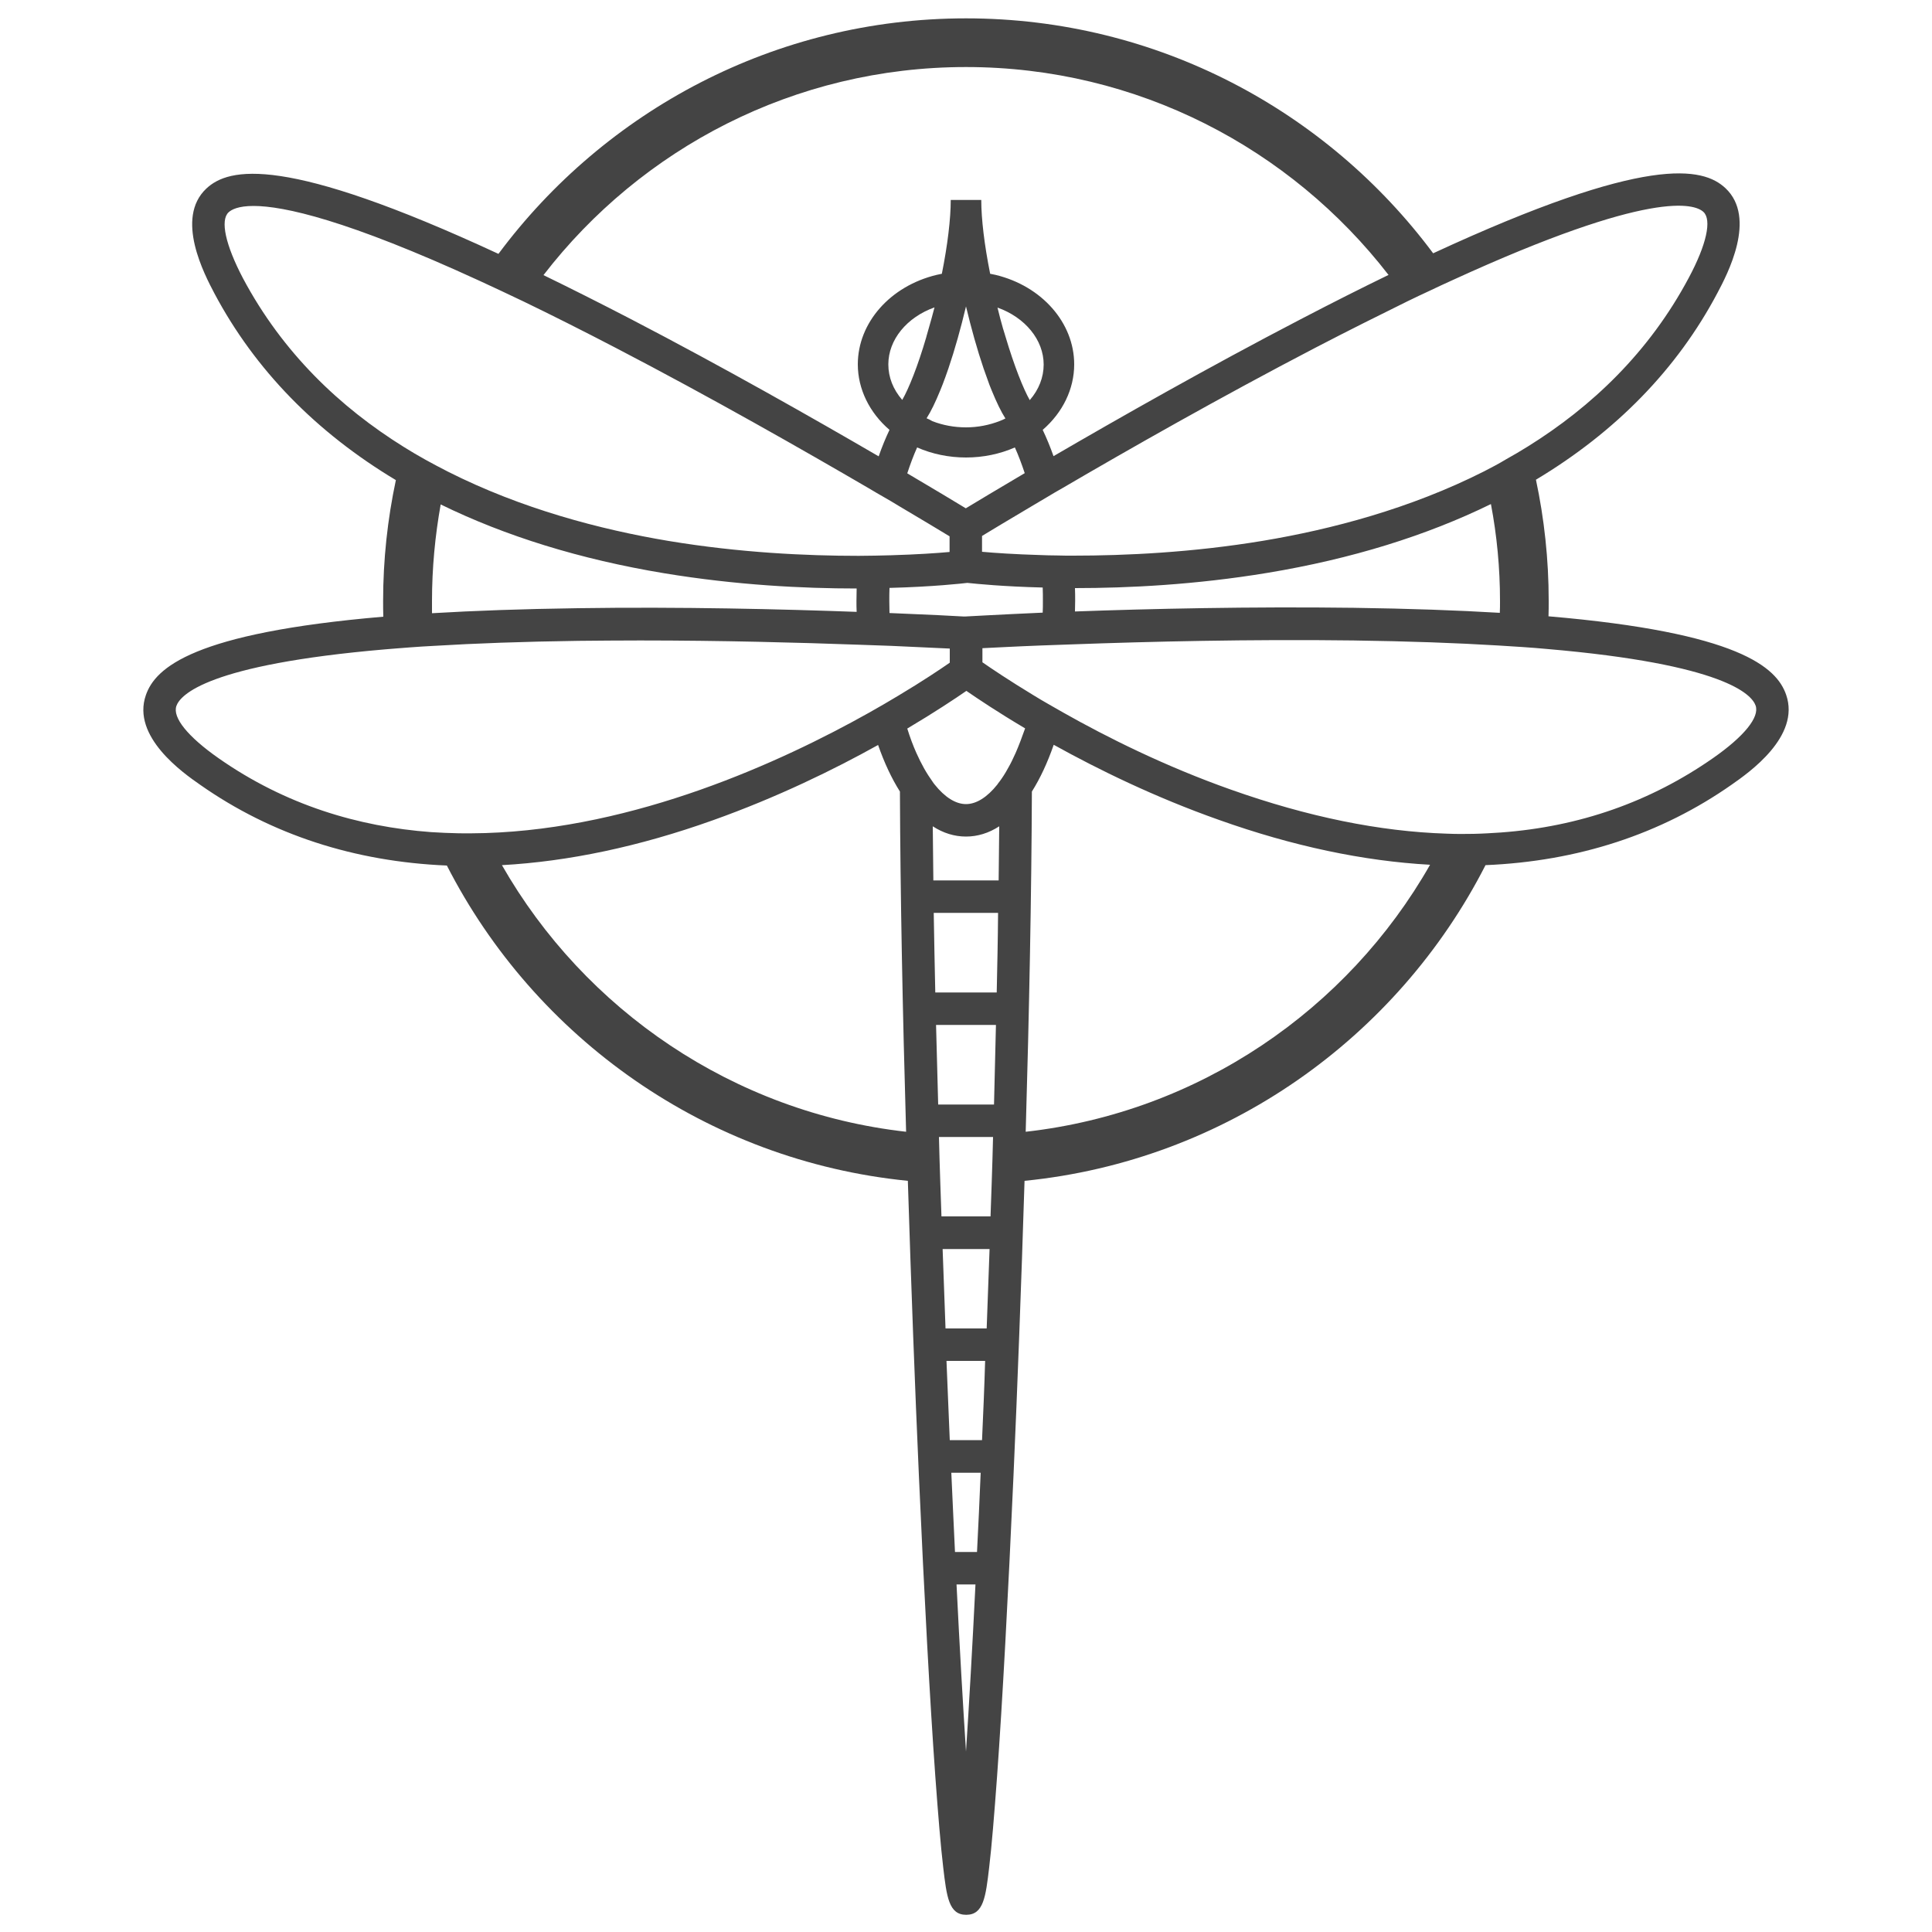 <svg xmlns="http://www.w3.org/2000/svg" viewBox="0 0 100 100"><path d="M92.45 35.96c-.49-1.42-2.45-3.22-12.3-4.06.01-.26.01-.53.01-.8 0-2.15-.23-4.25-.66-6.27 4.12-2.47 7.3-5.71 9.39-9.66.51-.96 2.06-3.89.42-5.43-1.16-1.09-4.05-1.76-15.13 3.37C68.69 5.74 59.9.95 50 .95s-18.7 4.8-24.2 12.19C14.72 8 11.84 8.67 10.68 9.76c-1.64 1.54-.09 4.46.42 5.43 2.1 3.95 5.27 7.19 9.39 9.66-.43 2.02-.66 4.11-.66 6.26 0 .27 0 .54.01.81-9.84.84-11.8 2.64-12.29 4.06-.75 2.15 1.93 4.03 2.81 4.64 3.69 2.59 8 3.98 12.77 4.18 4.56 8.92 13.44 15.28 23.86 16.32.17 5.44.37 10.74.57 15.22.28 6.29.57 11.68.85 15.58.15 2.05.28 3.64.41 4.73.18 1.53.29 2.46 1.19 2.46.9 0 1.01-.93 1.19-2.46.13-1.09.26-2.68.41-4.73.28-3.9.57-9.29.85-15.58.2-4.49.4-9.79.57-15.22 10.42-1.04 19.3-7.41 23.86-16.34 4.77-.2 9.07-1.59 12.76-4.18.87-.61 3.55-2.48 2.8-4.64zm-14.77 7.13c-.46.03-.93.06-1.4.07-.46.01-.93.01-1.4-.01-3.47-.11-7.19-.87-11.17-2.28-3.39-1.2-6.4-2.7-8.68-3.99-.27-.15-.53-.3-.77-.44-.26-.15-.52-.3-.76-.45-1.27-.77-2.19-1.39-2.65-1.71v-.73c.66-.03 1.7-.09 3.03-.14.27-.01.55-.02.84-.03.27-.01.56-.02.85-.03 3.81-.14 9.13-.27 14.48-.2 2.88.04 5.35.13 7.49.26.43.03.85.05 1.26.08.43.03.85.06 1.26.1 9.21.79 10.61 2.36 10.81 2.93.21.6-.59 1.59-2.19 2.71-3.25 2.27-6.92 3.56-11 3.86zM53.09 58.58c.18-6.15.3-12.34.32-17.61.43-.68.81-1.5 1.13-2.42 2.29 1.27 5.22 2.71 8.56 3.89 3.82 1.36 7.48 2.13 10.92 2.32-4.27 7.5-11.96 12.81-20.93 13.82zm-27.11-13.8c3.44-.19 7.1-.96 10.91-2.32 3.34-1.19 6.28-2.63 8.56-3.9.32.92.7 1.73 1.13 2.41.02 5.26.14 11.45.32 17.61-8.95-1.01-16.64-6.31-20.92-13.8zm-14.66-5.53c-1.6-1.12-2.4-2.11-2.19-2.71.2-.57 1.6-2.14 10.81-2.93.4-.03.82-.07 1.26-.1.41-.03.83-.06 1.26-.08 2.13-.13 4.61-.22 7.48-.26 1.07-.01 2.14-.02 3.19-.02 4.23 0 8.25.11 11.3.22.29.01.57.02.85.03.29.01.57.02.85.03 1.33.06 2.37.11 3.03.14v.73c-.46.32-1.38.94-2.65 1.7-.24.14-.49.29-.76.45-.25.14-.5.29-.77.44-4.58 2.57-12.08 5.99-19.87 6.23-.46.01-.93.02-1.4.01-.47-.01-.93-.03-1.4-.06-3.76-.28-7.53-1.4-10.99-3.82zm11.04-8.14c0-1.71.16-3.38.45-5 3.35 1.64 7.22 2.84 11.56 3.56 3.75.62 7.23.79 9.96.79h.01c0 .21-.01.43-.01.65 0 .19 0 .37.01.56-3.82-.14-9.11-.27-14.43-.19-2.87.04-5.37.13-7.55.26v-.63zM11.83 10.99c.15-.14.5-.33 1.29-.33 1.56 0 4.84.72 11.69 3.87.37.17.75.35 1.14.53.38.18.76.36 1.16.55 1.45.7 3.04 1.5 4.77 2.4 4.94 2.57 9.74 5.31 13.1 7.27.27.16.52.31.77.45.26.15.52.3.76.45 1.23.73 2.15 1.28 2.64 1.58v.81c-.65.06-1.69.13-3.03.17-.27.01-.55.01-.84.02-.27 0-.55.01-.84.01-2.7 0-6.15-.16-9.83-.77-3.53-.59-7.61-1.66-11.43-3.59-.39-.2-.77-.4-1.15-.61-.38-.21-.75-.43-1.12-.66-3.31-2.06-6.28-4.88-8.33-8.73-.91-1.73-1.19-3.01-.75-3.42zM50 3.47c8.89 0 16.81 4.22 21.87 10.76-1.4.68-2.91 1.44-4.54 2.29-4.79 2.49-9.45 5.14-12.8 7.09-.17-.48-.36-.94-.56-1.36 1.04-.9 1.63-2.12 1.63-3.39 0-2.15-1.67-4.05-4.06-4.63-.09-.02-.19-.04-.29-.06-.3-1.5-.46-2.84-.46-3.82h-1.58c0 .97-.16 2.32-.46 3.82-.09.02-.19.04-.28.06-2.4.58-4.07 2.48-4.07 4.63 0 1.27.6 2.5 1.64 3.39-.2.42-.39.88-.56 1.37-3.35-1.95-8.01-4.6-12.8-7.09-1.64-.85-3.15-1.61-4.55-2.29C33.18 7.69 41.11 3.47 50 3.47zm38.17 7.5c.44.41.16 1.69-.76 3.41-2.05 3.85-5.02 6.67-8.33 8.73-.37.23-.74.45-1.12.66-.38.23-.76.43-1.15.63-3.82 1.93-7.9 3-11.43 3.59-3.67.61-7.13.77-9.83.77-.29 0-.57 0-.85-.01-.29 0-.57-.01-.84-.02-1.34-.04-2.38-.11-3.03-.17V27.74c.49-.3 1.41-.85 2.64-1.58.24-.14.49-.29.76-.45.25-.15.5-.3.77-.45 3.35-1.96 8.16-4.7 13.1-7.27 1.73-.9 3.32-1.69 4.76-2.4.4-.19.78-.38 1.16-.55.39-.19.77-.36 1.14-.53 10.34-4.74 12.56-3.96 13.01-3.54zM77.64 31.11c0 .21 0 .41-.01.61-2.18-.13-4.68-.22-7.56-.26-5.32-.07-10.61.05-14.43.19 0-.18.01-.36.01-.55 0-.22 0-.44-.01-.66h.01c2.73 0 6.22-.17 9.96-.79 4.34-.72 8.21-1.92 11.56-3.56.31 1.63.47 3.31.47 5.02zM51.37 59.98c-.01.42-.03.84-.04 1.26-.02.57-.04 1.15-.06 1.72h-2.54c-.02-.58-.04-1.15-.06-1.72-.01-.42-.03-.84-.04-1.26-.01-.38-.02-.75-.03-1.13h2.8c-.01.38-.02.75-.03 1.13zm-.3 8.78h-2.13c-.05-1.36-.1-2.74-.15-4.11h2.43c-.05 1.37-.1 2.75-.15 4.11zm-.24 5.78h-1.67c-.06-1.35-.11-2.72-.17-4.1h2c-.04 1.39-.1 2.76-.16 4.1zm-.26 5.79h-1.14c-.06-1.33-.13-2.7-.19-4.1h1.52c-.06 1.4-.12 2.77-.19 4.1zm-.08 1.68c-.16 3.26-.33 6.2-.49 8.65-.16-2.45-.33-5.39-.49-8.65h.98zm1.2-36.44h-3.38c-.01-.96-.02-1.89-.03-2.8.54.35 1.12.53 1.72.53.6 0 1.18-.18 1.72-.53-.01.91-.02 1.84-.03 2.8zm-.1 5.8h-3.18c-.03-1.41-.06-2.78-.08-4.12h3.33c-.01 1.34-.04 2.72-.07 4.12zm-.14 5.8h-2.89c-.04-1.39-.07-2.76-.11-4.12h3.1c-.03 1.36-.07 2.73-.1 4.12zm1.12-18.2c-.13.29-.26.56-.4.8-.14.26-.29.49-.44.69-.04.05-.08.1-.11.15-.52.65-1.08 1.01-1.62 1.01s-1.1-.36-1.62-1.01c-.04-.05-.08-.1-.11-.15-.15-.21-.3-.44-.44-.69-.14-.25-.27-.51-.4-.8-.17-.38-.33-.81-.47-1.26 1.43-.85 2.48-1.55 3.06-1.95.58.4 1.62 1.1 3.04 1.94-.16.45-.32.88-.49 1.27zm-2.62-7.06h-.07c-.47-.03-1.85-.1-3.84-.18 0-.21-.01-.41-.01-.63 0-.23 0-.45.01-.67 2.28-.06 3.77-.23 4.03-.26.47.05 1.87.19 3.9.24.01.23.01.45.01.69 0 .21 0 .41-.01.61-2.45.11-3.98.2-4.02.2zm-1.99-10.26c.23-.36.46-.84.71-1.45l.12-.3c.1-.26.2-.54.3-.83.33-.97.64-2.08.91-3.21.27 1.13.58 2.24.91 3.21.1.29.2.57.3.84l.12.3c.25.61.48 1.09.71 1.45-.09.05-.19.09-.29.13-.54.21-1.13.33-1.75.33-.61 0-1.2-.11-1.74-.32-.1-.06-.2-.11-.3-.15zm5.34-.94c-.33-.58-.8-1.75-1.26-3.3 0-.01-.01-.02-.01-.03-.01-.02-.01-.05-.02-.07-.03-.09-.05-.17-.08-.26 0-.01 0-.01-.01-.02v-.01c-.1-.35-.2-.72-.29-1.1 1.43.51 2.39 1.67 2.39 2.95 0 .66-.25 1.3-.72 1.84zM48.07 17c0 .01 0 .01 0 0 0 .01 0 .01 0 0l-.12.42v.01c-.45 1.54-.92 2.7-1.25 3.27-.47-.54-.72-1.17-.72-1.84 0-1.28.96-2.44 2.39-2.95-.1.38-.2.75-.3 1.09zm-.6 6.16c.78.34 1.64.52 2.53.52.89 0 1.75-.18 2.53-.52.18.4.35.85.51 1.33-1.43.84-2.5 1.49-3.05 1.82-.56-.34-1.62-.98-3.03-1.81.16-.49.33-.94.51-1.34z" fill="#444"/></svg>